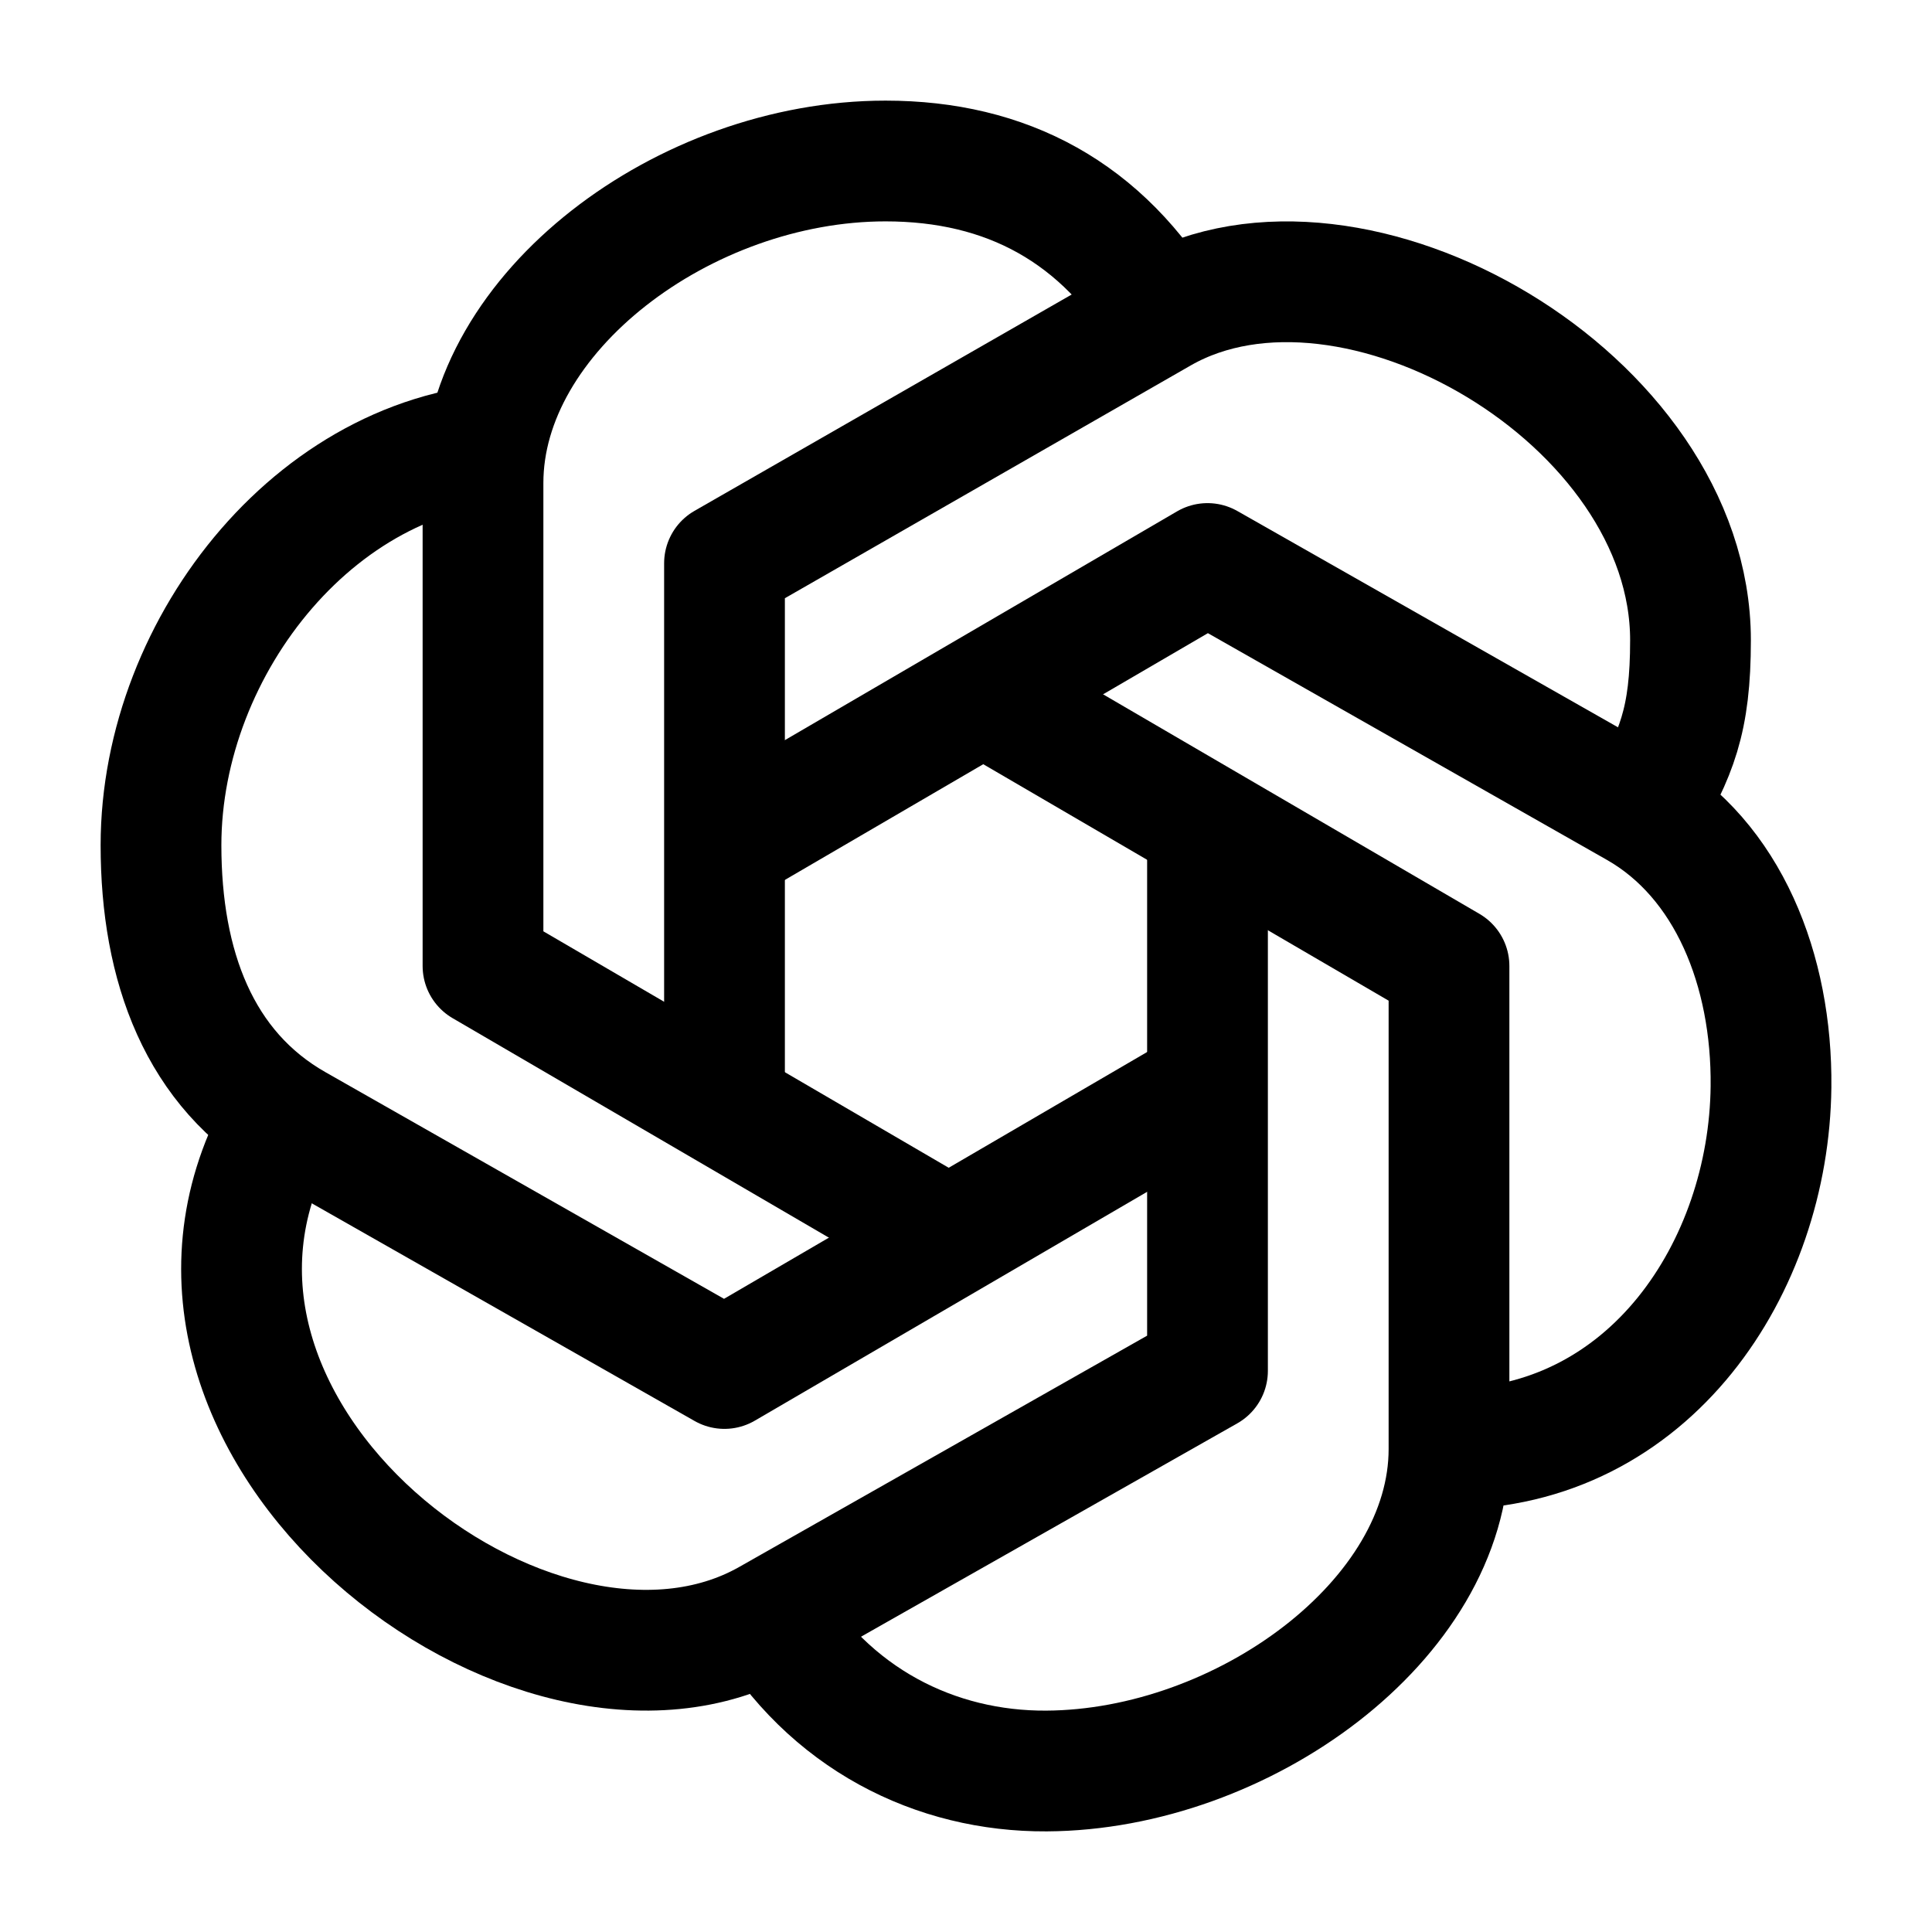 <svg width="24" height="24" viewBox="0 0 24 24" fill="none" xmlns="http://www.w3.org/2000/svg">
    <path d="M9 10.5L15 7L20.329 10.028C21.469 10.675 22.015 12.054 22 13.5C21.976 15.736 20.5 18 18 18" stroke="currentColor" stroke-width="1.5" stroke-linejoin="round"/>
    <path d="M12 8.5L18 12V18C18 20.127 15.431 21.987 13 22C11.626 22.008 10.296 21.357 9.5 20" stroke="currentColor" stroke-width="1.5" stroke-linejoin="round"/>
    <path d="M15 10.5V17.029L9.554 20.117C6.642 21.771 1.431 17.756 3.456 14.016" stroke="currentColor" stroke-width="1.5" stroke-linejoin="round"/>
    <path d="M14.999 13.5L8.999 17L3.674 13.972C2.473 13.29 2 12 2 10.5C2 8 4 5.5 6.5 5.5" stroke="currentColor" stroke-width="1.5" stroke-linejoin="round"/>
    <path d="M12 15.5L6 12V6C6 3.883 8.5 2 11 2C12.5 2 13.697 2.631 14.5 4" stroke="currentColor" stroke-width="1.5" stroke-linejoin="round"/>
    <path d="M9 13.5V6.997L14.429 3.883C16.809 2.534 21 4.956 21 7.953C21 8.952 20.826 9.368 20.41 10.077" stroke="currentColor" stroke-width="1.5" stroke-linejoin="round"/>
</svg>
